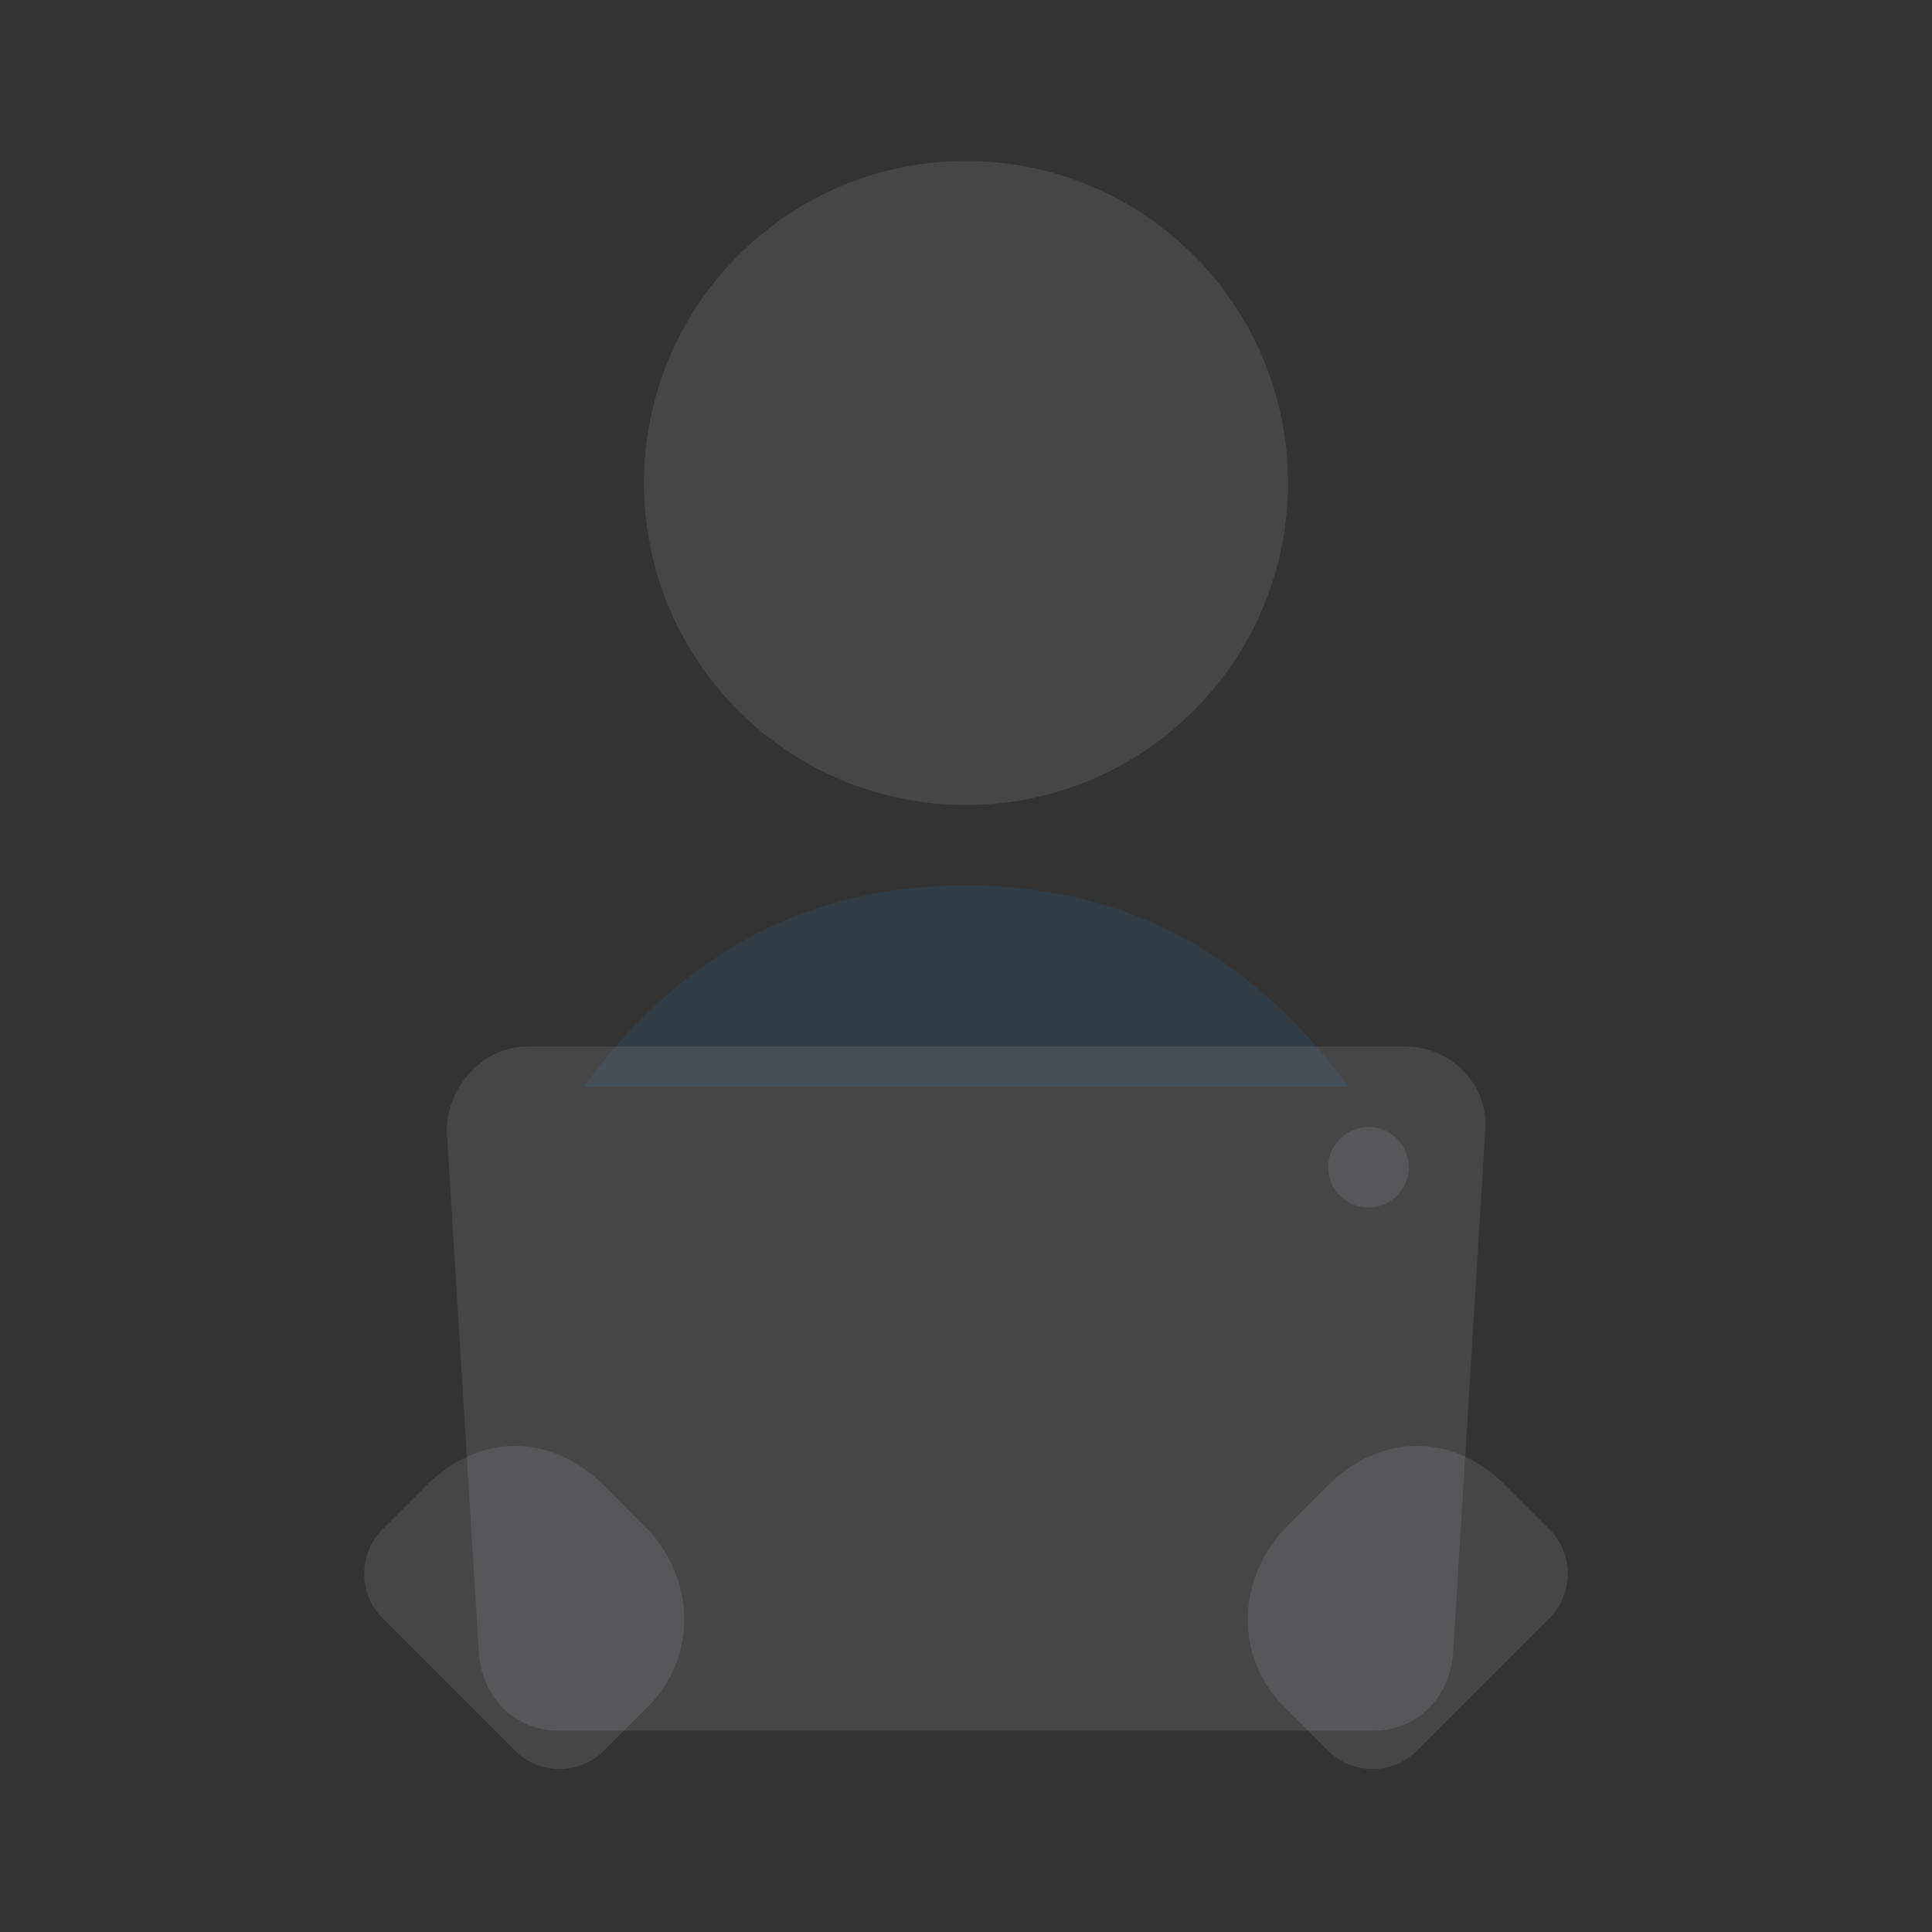 <svg width="101" height="101" viewBox="0 0 101 101" fill="none" xmlns="http://www.w3.org/2000/svg">
<rect x="0" y="0" width="101" height="101" fill="#333333" stroke="none"/>
<path d="M70.49 56.812C65.86 50.5 59.548 46.291 50.5 46.291C41.452 46.291 35.14 50.5 30.51 56.812H70.49Z" fill="#2196F3" fill-opacity="0.1"/>
<path d="M71.752 90.479H29.248C26.933 90.479 25.25 88.796 25.04 86.481L23.356 59.127C23.356 56.813 25.25 54.709 27.565 54.709H73.435C75.96 54.709 77.854 56.813 77.644 59.127L75.96 86.481C75.75 88.796 74.067 90.479 71.752 90.479Z" fill="#F2F6FF" fill-opacity="0.1"/>
<path d="M71.542 63.125C72.704 63.125 73.646 62.183 73.646 61.021C73.646 59.859 72.704 58.916 71.542 58.916C70.38 58.916 69.438 59.859 69.438 61.021C69.438 62.183 70.38 63.125 71.542 63.125Z" fill="#F2F6FF" fill-opacity="0.1"/>
<path d="M50.5 42.083C59.797 42.083 67.333 34.547 67.333 25.25C67.333 15.953 59.797 8.416 50.5 8.416C41.203 8.416 33.667 15.953 33.667 25.25C33.667 34.547 41.203 42.083 50.5 42.083Z" fill="#F2F6FF" fill-opacity="0.1"/>
<path d="M33.877 89.216L31.562 91.531C30.3 92.793 28.196 92.793 26.933 91.531L19.99 84.587C18.727 83.325 18.727 81.22 19.99 79.958L22.304 77.643C25.04 74.908 28.827 74.908 31.562 77.643L33.877 79.958C36.402 82.693 36.402 86.691 33.877 89.216ZM67.123 79.958L69.438 77.643C72.173 74.908 75.96 74.908 78.696 77.643L81.01 79.958C82.273 81.22 82.273 83.325 81.01 84.587L74.067 91.531C72.804 92.793 70.7 92.793 69.438 91.531L67.123 89.216C64.598 86.691 64.598 82.693 67.123 79.958Z" fill="#F2F6FF" fill-opacity="0.1"/>
</svg>
